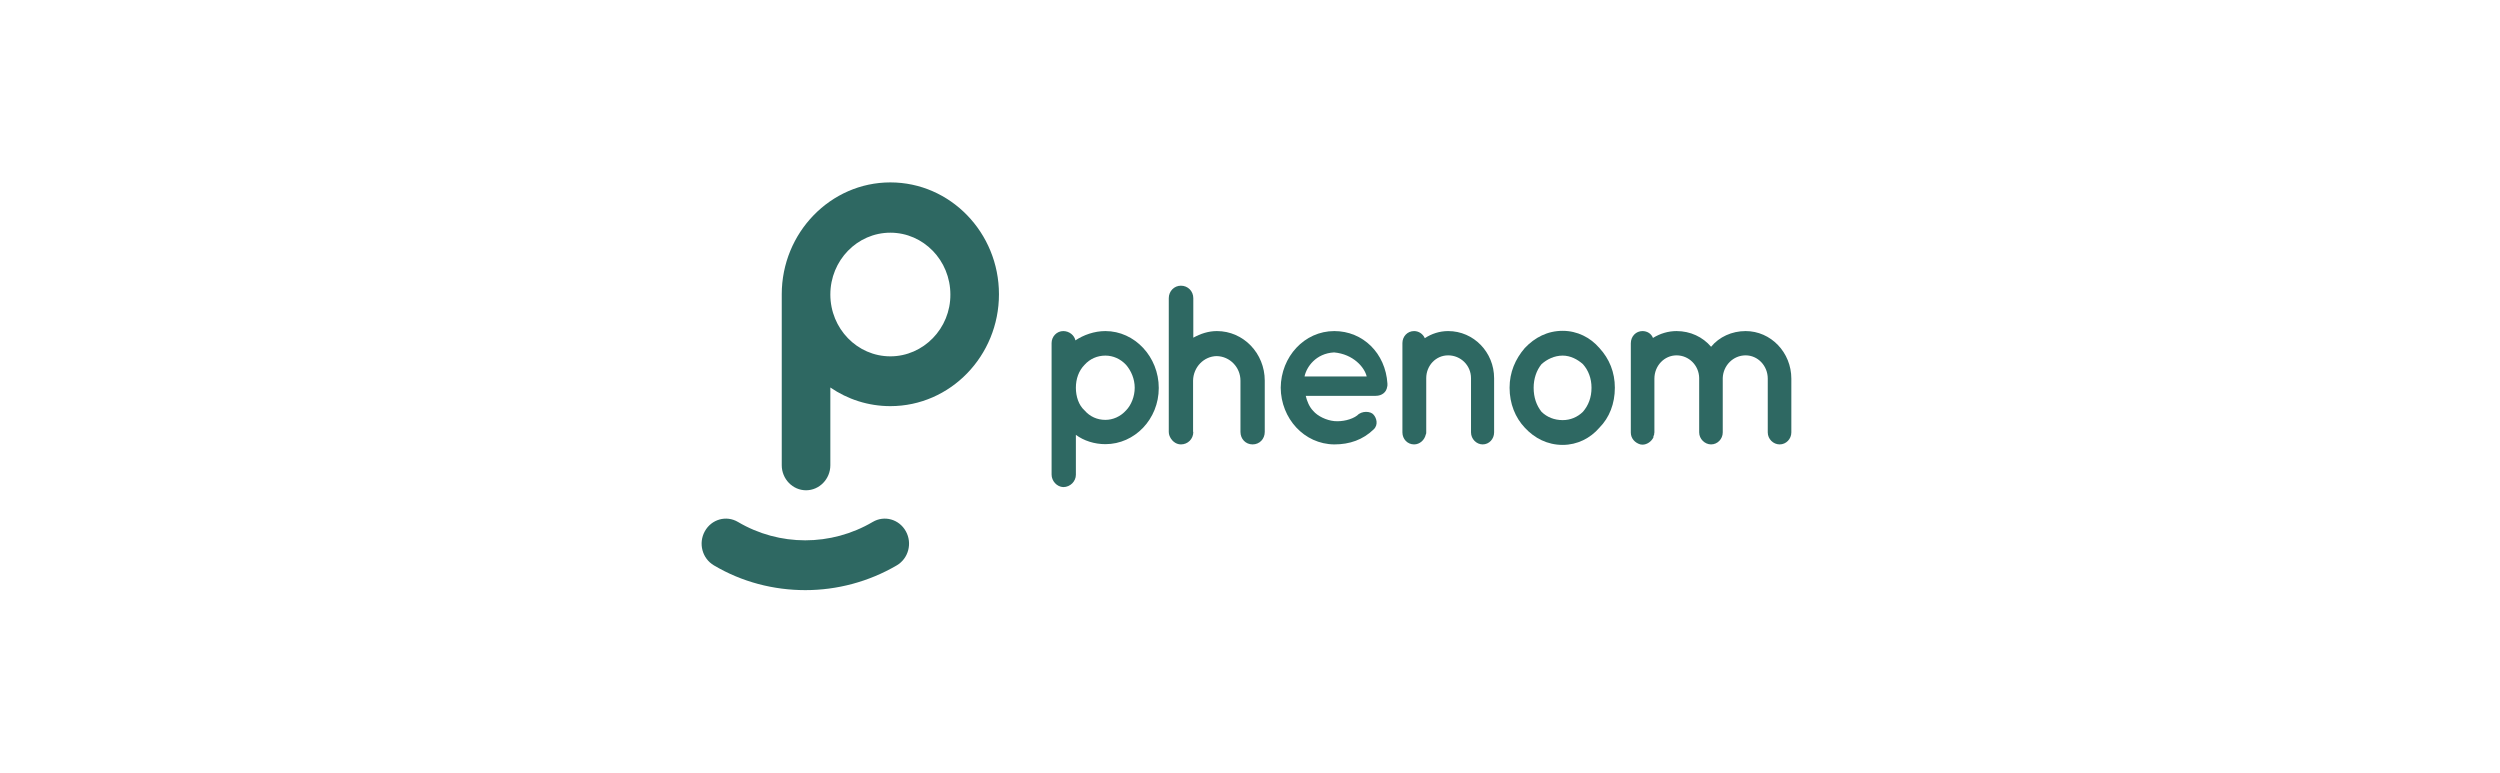 <svg width="233" height="72" viewBox="0 0 233 72" fill="none" xmlns="http://www.w3.org/2000/svg">
<g clip-path="url(#clip0_1864_12383)">
<path d="M81.339 48.644C77.454 50.93 72.638 50.93 68.775 48.644C67.688 48.004 66.311 48.392 65.69 49.513C65.069 50.633 65.446 52.051 66.534 52.691C69.153 54.246 72.105 55 75.057 55C78.009 55 80.962 54.223 83.581 52.691C84.668 52.051 85.046 50.633 84.424 49.513C83.803 48.392 82.427 48.004 81.339 48.644Z" fill="#2E6862"/>
<path d="M82.981 17C77.41 17 72.859 21.687 72.859 27.426C72.859 27.54 72.859 27.655 72.859 27.769C72.859 27.837 72.859 27.883 72.859 27.952V43.362C72.859 44.642 73.88 45.694 75.124 45.694C76.367 45.694 77.388 44.642 77.388 43.362V36.114C78.986 37.212 80.917 37.852 82.981 37.852C88.575 37.852 93.103 33.165 93.103 27.426C93.103 21.687 88.575 17 82.981 17ZM82.981 33.211C79.896 33.211 77.388 30.627 77.388 27.449C77.388 24.271 79.896 21.687 82.981 21.687C86.067 21.687 88.575 24.271 88.575 27.449C88.597 30.604 86.067 33.211 82.981 33.211Z" fill="#2E6862"/>
<path d="M98.008 44.231V36.16V36.137V31.976C98.008 31.359 98.496 30.856 99.096 30.856C99.673 30.856 100.139 31.267 100.228 31.724C100.982 31.221 101.981 30.856 103.024 30.856C105.755 30.856 107.997 33.256 107.997 36.16C107.997 39.064 105.755 41.396 103.024 41.396C102.003 41.396 101.004 41.076 100.272 40.527V44.254C100.272 44.848 99.761 45.397 99.096 45.397C98.496 45.374 98.008 44.825 98.008 44.231ZM100.272 36.137C100.272 36.96 100.538 37.761 101.071 38.241C101.582 38.835 102.27 39.132 103.024 39.132C103.712 39.132 104.423 38.835 104.956 38.241C105.422 37.761 105.755 36.96 105.755 36.137C105.755 35.314 105.422 34.56 104.956 34.011C104.423 33.439 103.735 33.142 103.024 33.142C102.27 33.142 101.582 33.439 101.071 34.011C100.538 34.56 100.272 35.314 100.272 36.137Z" fill="#2E6862"/>
<path d="M111.216 40.253C111.216 40.916 110.705 41.419 110.062 41.419C109.551 41.419 109.13 41.03 108.974 40.55C108.952 40.459 108.93 40.367 108.93 40.253V27.792C108.93 27.129 109.44 26.626 110.062 26.626C110.705 26.626 111.216 27.129 111.216 27.792V31.473C111.882 31.107 112.614 30.856 113.414 30.856C115.9 30.856 117.875 32.936 117.875 35.474V40.253C117.875 40.916 117.387 41.419 116.743 41.419C116.099 41.419 115.611 40.916 115.611 40.253V35.474C115.611 34.24 114.634 33.211 113.391 33.188C112.193 33.211 111.216 34.217 111.194 35.474V40.253H111.216Z" fill="#2E6862"/>
<path d="M119.363 36.137C119.385 33.256 121.561 30.856 124.358 30.856C127.021 30.856 129.13 32.913 129.308 35.749V35.863C129.308 35.909 129.308 36 129.285 36.046C129.219 36.549 128.797 36.892 128.22 36.892H121.694C121.805 37.372 122.027 37.921 122.382 38.286C122.804 38.789 123.625 39.178 124.358 39.247C125.09 39.315 125.978 39.109 126.489 38.721C126.91 38.264 127.754 38.309 128.02 38.652C128.287 38.95 128.486 39.59 128.02 40.024C127.021 40.984 125.8 41.419 124.358 41.419C121.539 41.396 119.385 38.995 119.363 36.137ZM121.583 35.086H127.376C127.177 34.239 126.133 33.005 124.336 32.845C122.626 32.936 121.761 34.217 121.583 35.086Z" fill="#2E6862"/>
<path d="M139.251 35.246V40.298C139.251 40.916 138.785 41.419 138.185 41.419C137.608 41.419 137.098 40.916 137.098 40.298V35.246C137.098 34.057 136.143 33.119 134.967 33.119C133.813 33.119 132.925 34.08 132.925 35.246V40.298C132.925 40.367 132.925 40.436 132.88 40.504C132.769 41.007 132.325 41.419 131.793 41.419C131.171 41.419 130.705 40.916 130.705 40.298V35.246V31.976C130.705 31.359 131.171 30.856 131.793 30.856C132.214 30.856 132.614 31.107 132.792 31.519C133.413 31.107 134.168 30.856 134.967 30.856C137.364 30.856 139.251 32.845 139.251 35.246Z" fill="#2E6862"/>
<path d="M142.114 39.864C141.226 38.927 140.693 37.624 140.693 36.137C140.693 34.697 141.226 33.462 142.114 32.433C143.046 31.45 144.223 30.833 145.643 30.833C146.997 30.833 148.218 31.45 149.062 32.433C149.994 33.439 150.504 34.697 150.504 36.137C150.504 37.624 149.994 38.927 149.062 39.864C148.218 40.847 146.997 41.465 145.643 41.465C144.223 41.465 143.024 40.847 142.114 39.864ZM142.936 36.137C142.936 37.052 143.201 37.784 143.668 38.378C144.178 38.881 144.866 39.155 145.643 39.155C146.353 39.155 147.02 38.881 147.53 38.378C148.04 37.784 148.329 37.052 148.329 36.137C148.329 35.269 148.04 34.514 147.53 33.942C147.02 33.485 146.353 33.142 145.643 33.142C144.866 33.142 144.178 33.485 143.668 33.942C143.201 34.514 142.936 35.291 142.936 36.137Z" fill="#2E6862"/>
<path d="M160.56 35.223V35.291V40.298C160.56 40.916 160.071 41.419 159.473 41.419C158.896 41.419 158.363 40.916 158.363 40.298V35.291V35.223C158.341 34.057 157.408 33.119 156.254 33.119C155.122 33.119 154.19 34.08 154.19 35.291V40.298C154.19 40.344 154.167 40.413 154.167 40.436V40.504C154.145 40.55 154.145 40.596 154.101 40.642V40.756C153.923 41.145 153.502 41.442 153.08 41.442C152.991 41.442 152.947 41.419 152.88 41.419C152.392 41.282 151.992 40.87 151.992 40.321V35.291V35.269V31.999C151.992 31.336 152.48 30.856 153.08 30.856C153.502 30.856 153.901 31.084 154.057 31.496C154.722 31.084 155.477 30.856 156.254 30.856C157.541 30.856 158.696 31.404 159.473 32.319C160.227 31.404 161.403 30.856 162.691 30.856C165.044 30.856 166.953 32.845 166.953 35.291V40.298C166.953 40.916 166.464 41.419 165.865 41.419C165.266 41.419 164.755 40.916 164.755 40.298V35.291C164.755 34.08 163.823 33.119 162.691 33.119C161.537 33.119 160.605 34.057 160.56 35.223Z" fill="#2E6862"/>
</g>
<defs>
<clipPath id="clip0_1864_12383">
<rect width="102.221" height="38" fill="white" transform="translate(65.391 17)"/>
</clipPath>
</defs>
</svg>
